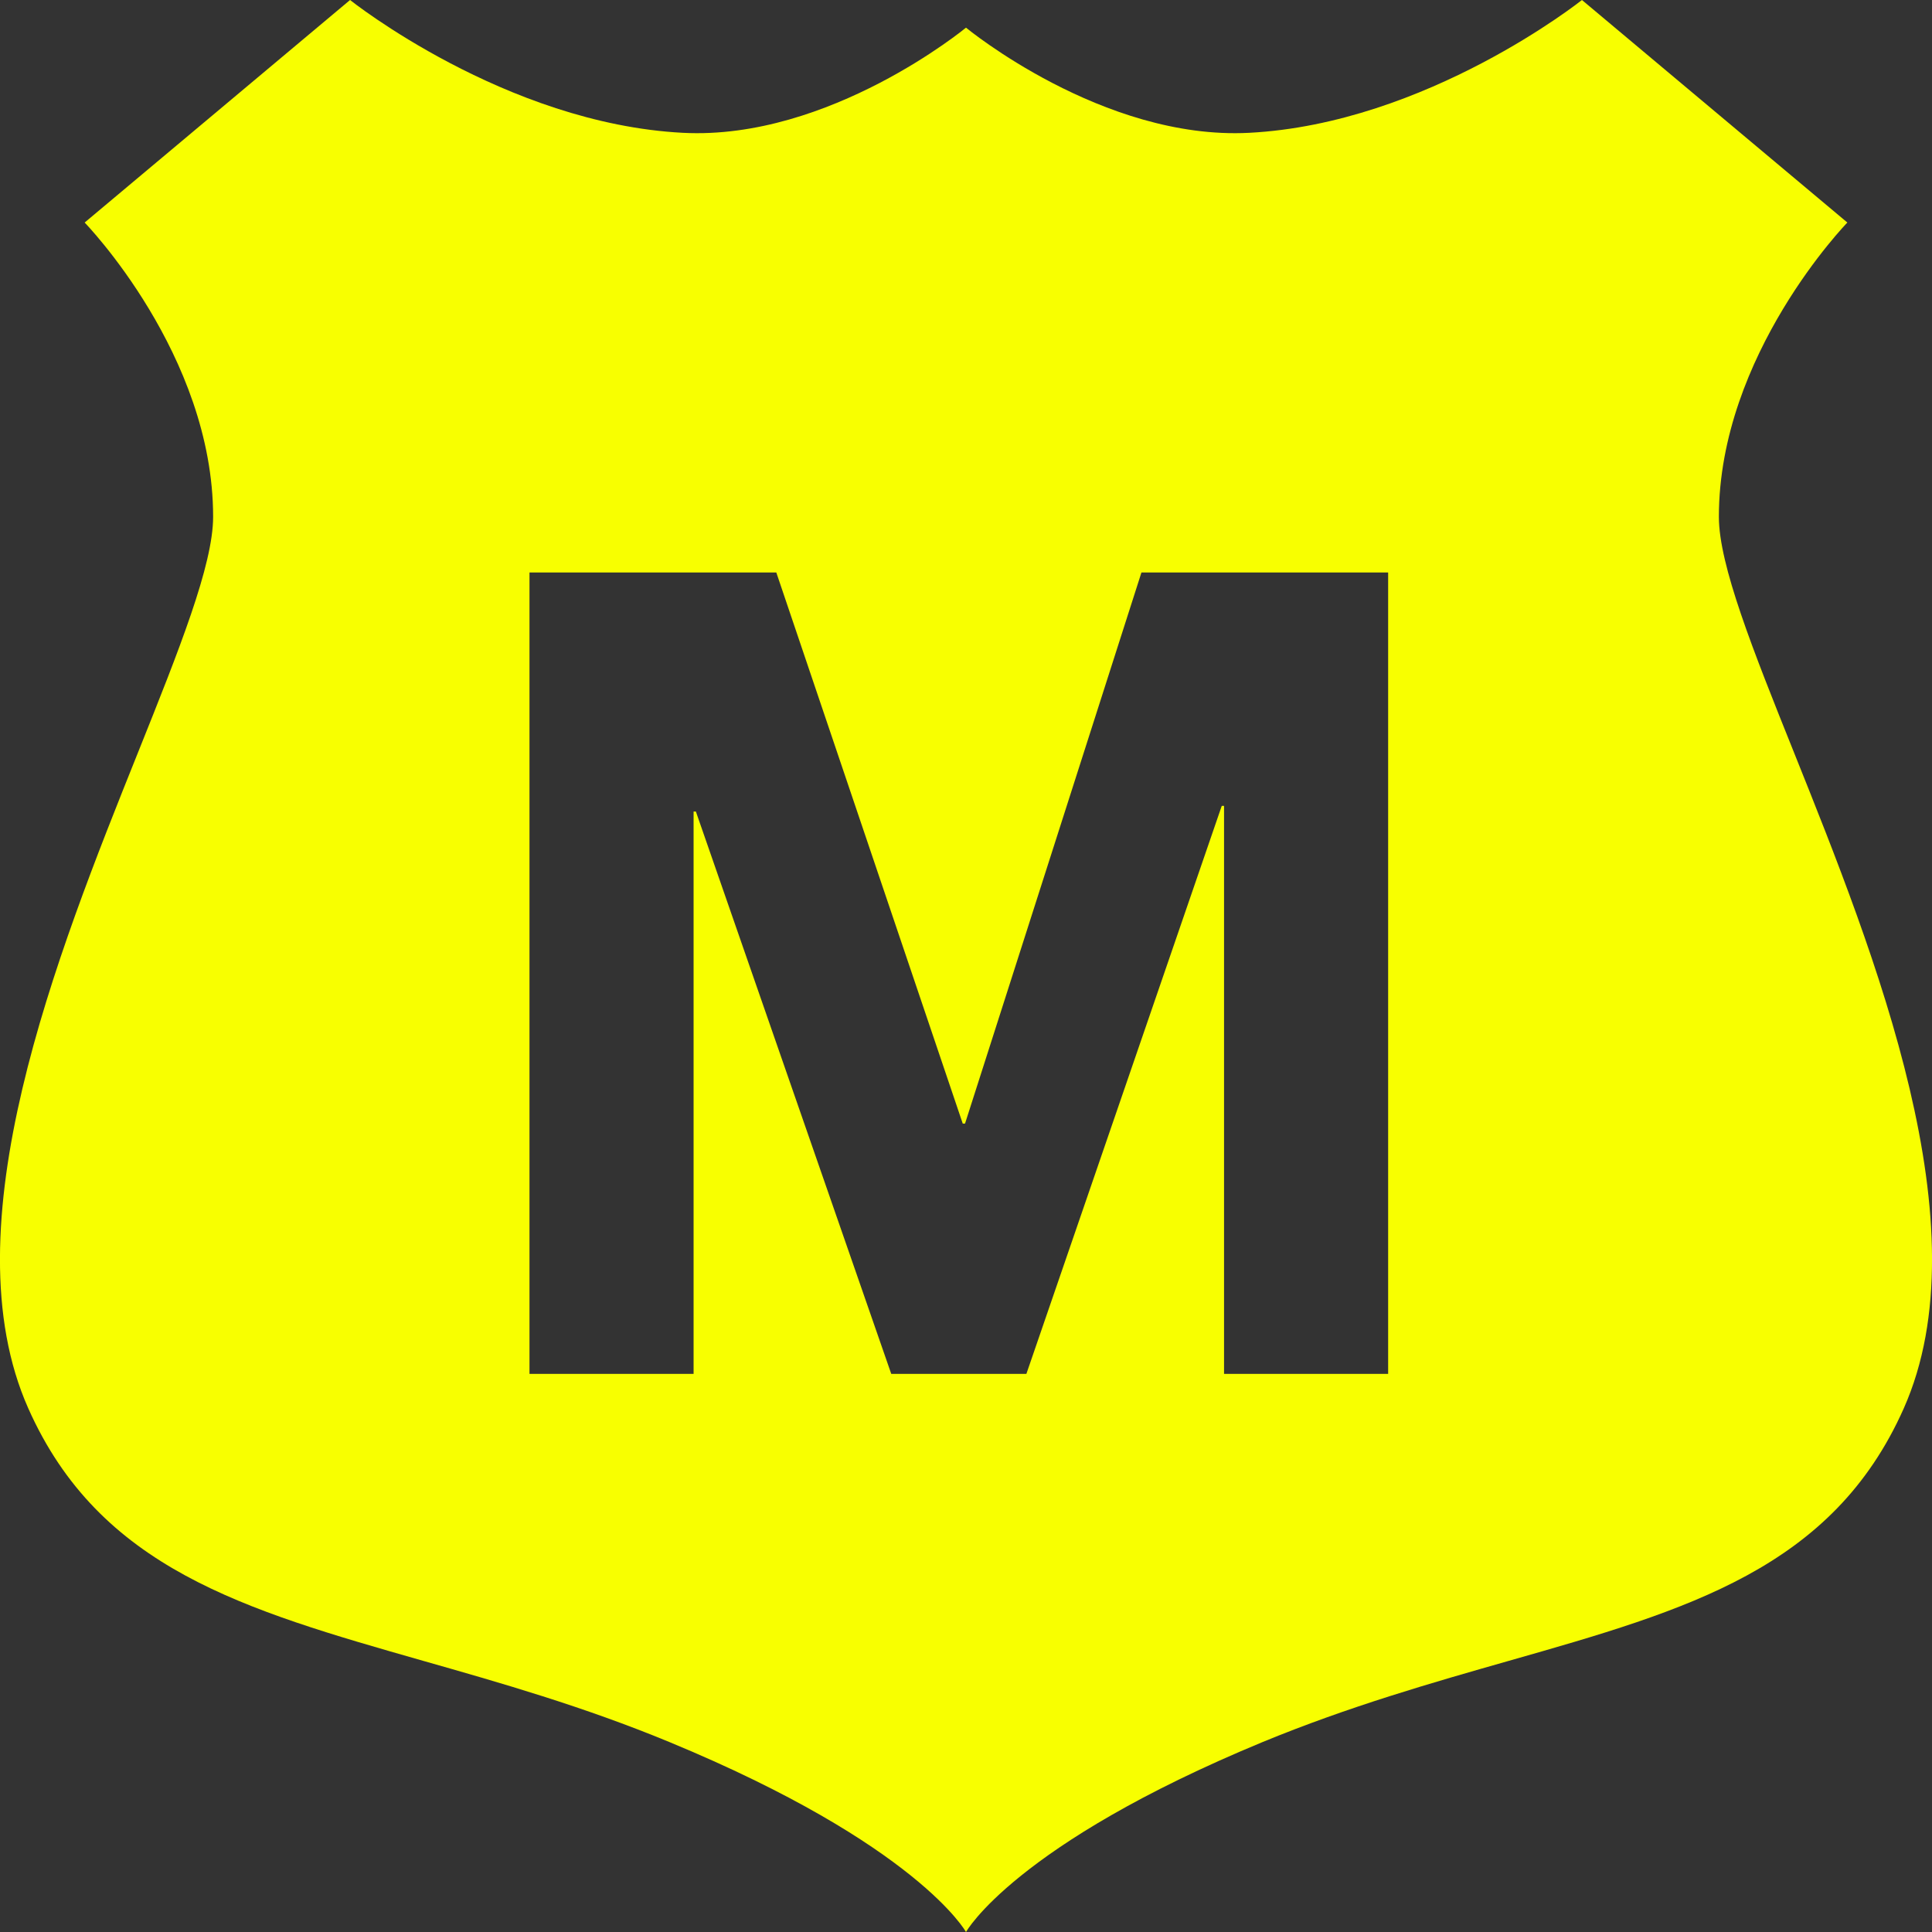 <svg width="16" height="16" viewBox="0 0 16 16" fill="none" xmlns="http://www.w3.org/2000/svg">
<rect x="0" y="0" width="16" height="16" fill="#333333" stroke="none"/>
<path fill-rule="evenodd" clip-rule="evenodd" d="M15.299 1.843C15.299 1.843 14.235 2.936 14.235 4.28C14.235 4.679 14.517 5.384 14.856 6.229C15.532 7.916 16.433 10.163 15.766 11.664C15.176 12.99 13.978 13.332 12.497 13.754C11.861 13.935 11.172 14.132 10.456 14.427C8.4 15.278 8 16 8 16C8 16 7.6 15.278 5.544 14.427C4.828 14.131 4.139 13.935 3.503 13.754C2.022 13.331 0.824 12.99 0.234 11.663C-0.433 10.163 0.468 7.915 1.144 6.229C1.483 5.383 1.765 4.679 1.765 4.28C1.765 2.936 0.701 1.843 0.701 1.843L2.899 0C2.899 0 4.183 1.024 5.657 1.1C6.87 1.162 8 0.229 8 0.229C8 0.229 9.13 1.162 10.343 1.1C11.817 1.024 13.101 0 13.101 0L15.299 1.843ZM4.385 11.378V4.741H6.429L7.973 9.305H7.992L9.453 4.741H11.496V11.378H10.137V6.674H10.118L8.5 11.378H7.381L5.763 6.721H5.744V11.378H4.385Z" fill="#F8FF00"/>
</svg>
